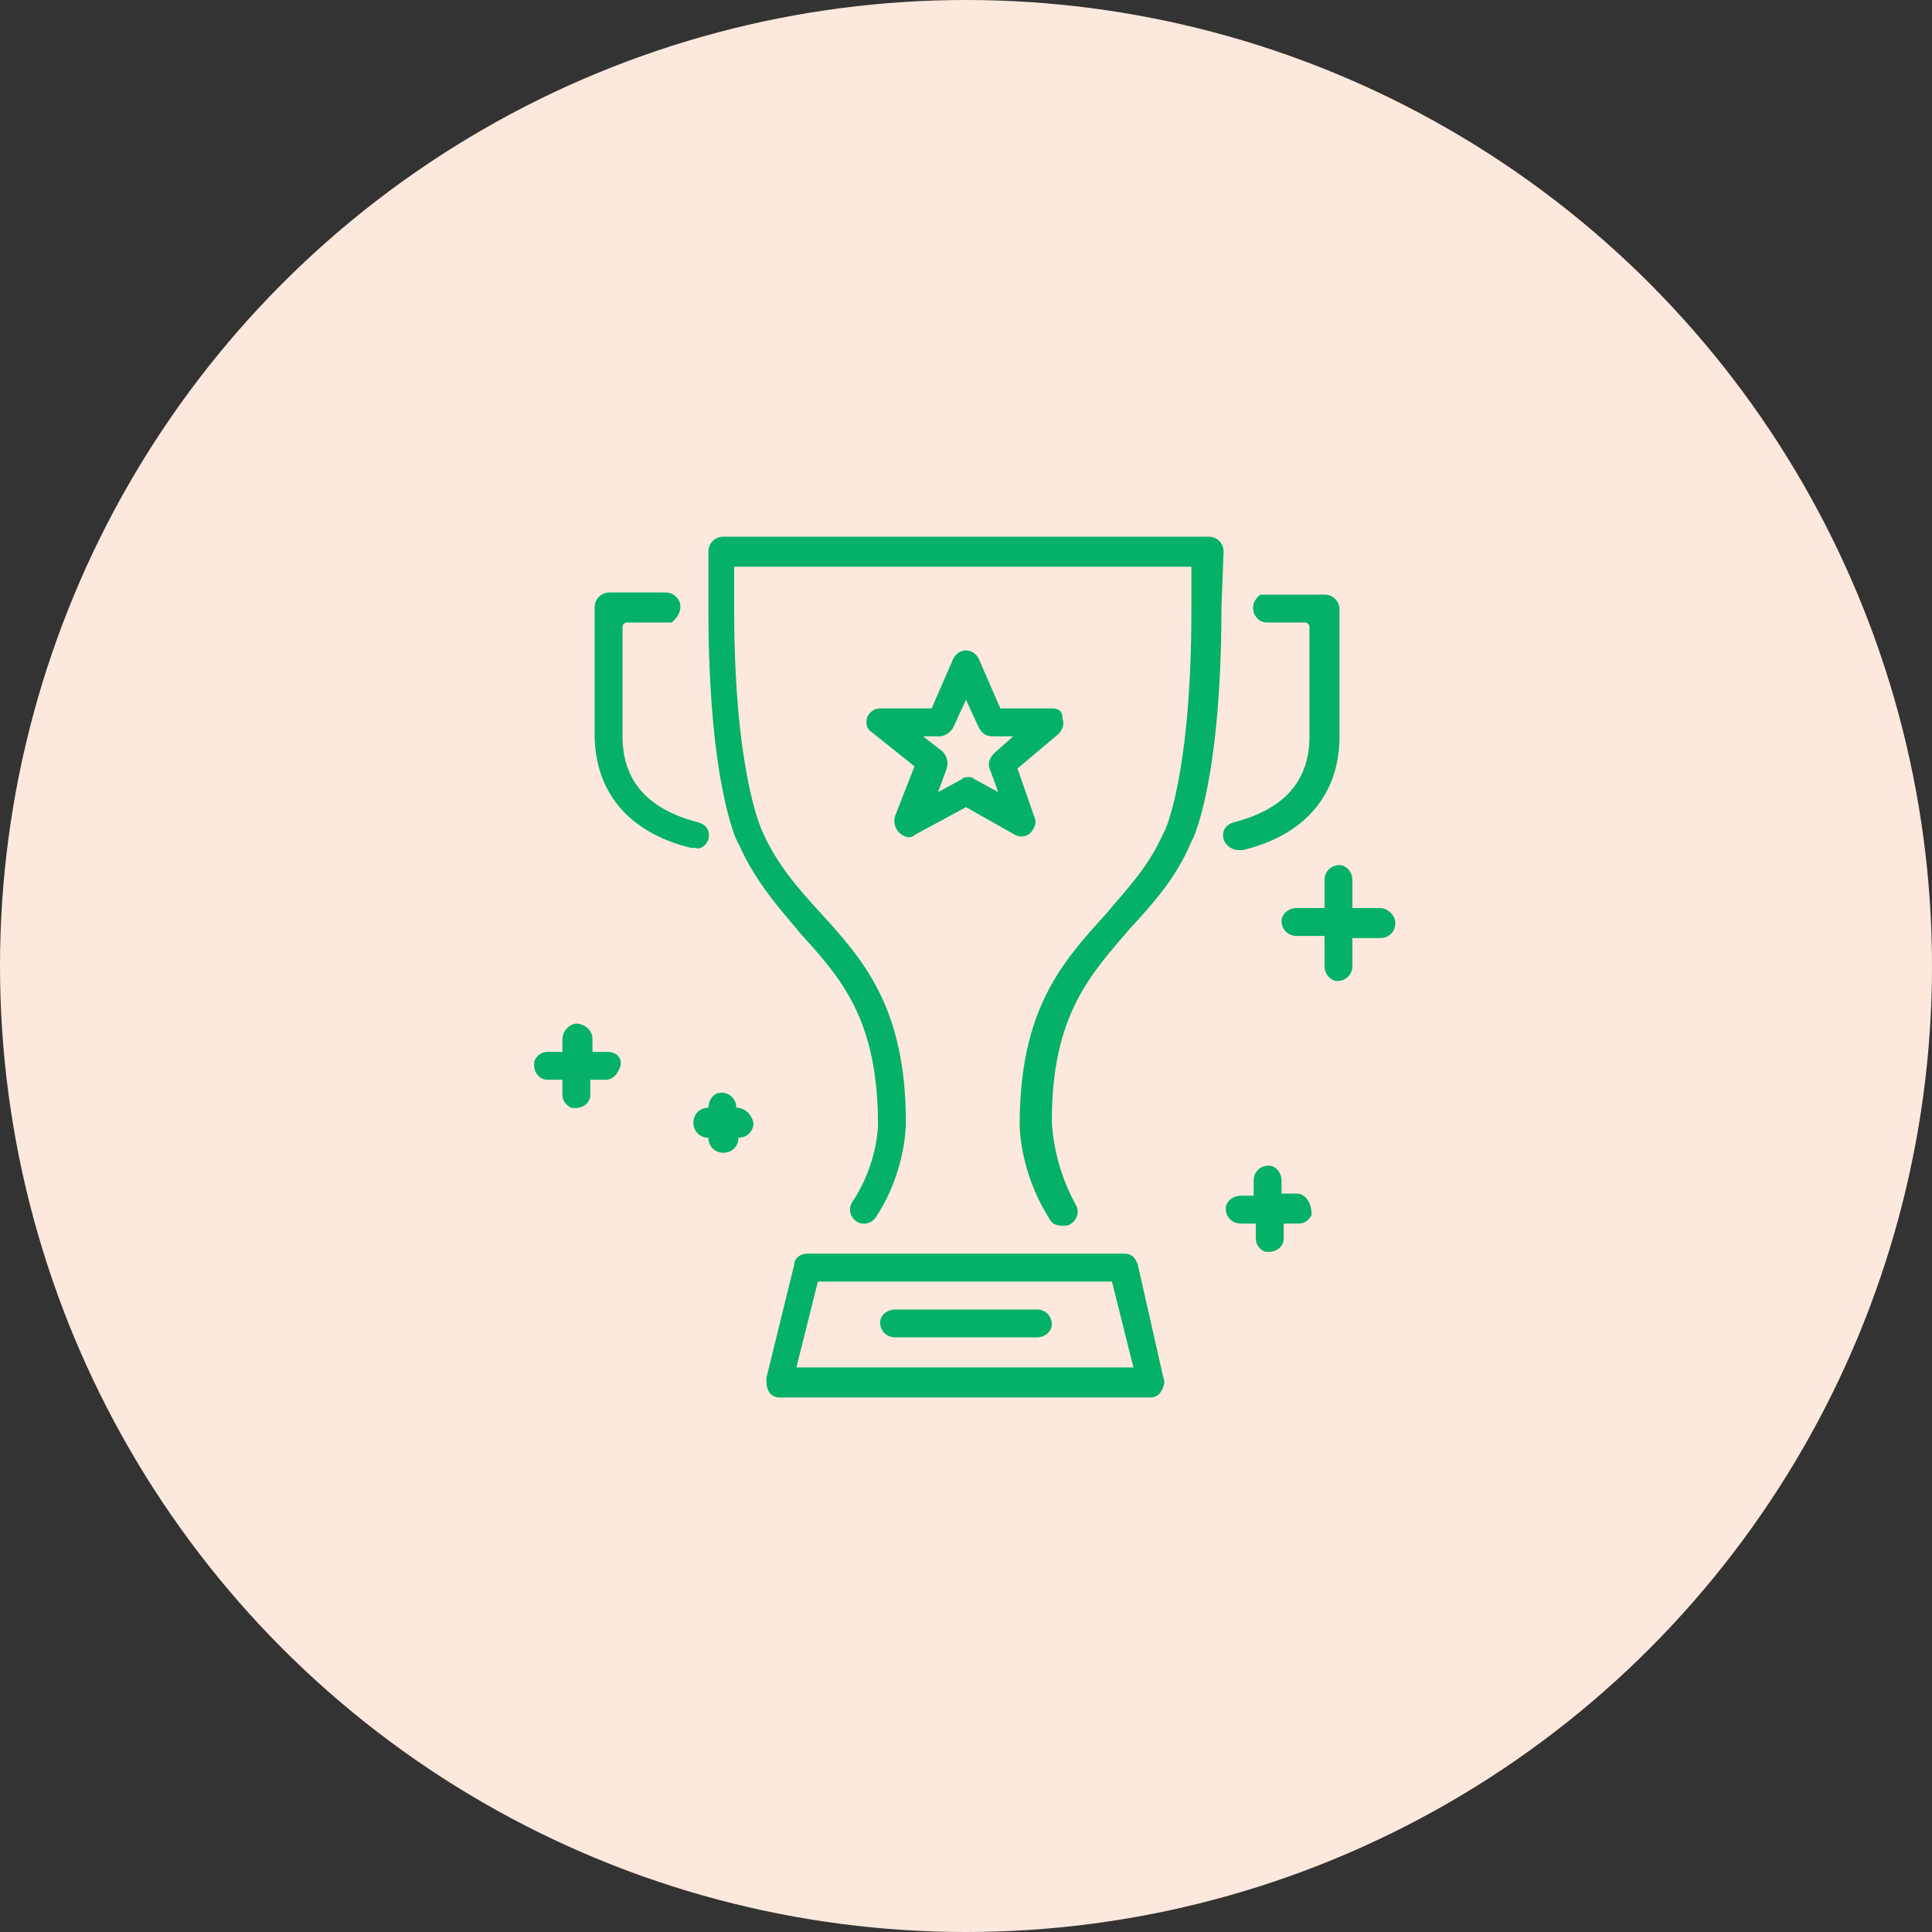 <?xml version="1.0" encoding="utf-8"?>
<!-- Generator: Adobe Illustrator 23.0.3, SVG Export Plug-In . SVG Version: 6.00 Build 0)  -->
<svg version="1.1" id="Layer_1" xmlns="http://www.w3.org/2000/svg" xmlns:xlink="http://www.w3.org/1999/xlink" x="0px" y="0px"
	 viewBox="0 0 90 90" style="enable-background:new 0 0 90 90;" xml:space="preserve">
<rect x="0" y="0" width="90" height="90" fill="#333333" stroke="none"/>
<style type="text/css">
	.st0{fill:#FDE8DE;}
	.st1{fill:#05b169;}
</style>
<g>
	<circle class="st0" cx="45" cy="45" r="45"/>
</g>
<g>
	<g>
		<g>
			<g>
				<path class="st1" d="M34.3,51.6c0-0.4-0.3-0.7-0.7-0.7S33,51.3,33,51.6c-0.4,0-0.7,0.3-0.7,0.7c0,0.4,0.3,0.7,0.7,0.7
					c0,0.4,0.3,0.7,0.7,0.7s0.7-0.3,0.7-0.7c0.4,0,0.7-0.3,0.7-0.7C35,51.9,34.7,51.6,34.3,51.6z"/>
				<path class="st1" d="M28.3,49h-0.7l0-0.6c0-0.3-0.2-0.6-0.6-0.7c-0.4-0.1-0.8,0.3-0.8,0.7V49h-0.7c-0.3,0-0.5,0.2-0.6,0.4
					c-0.1,0.5,0.2,0.9,0.6,0.9h0.7V51c0,0.3,0.2,0.5,0.4,0.6c0.5,0.1,0.9-0.2,0.9-0.6v-0.7h0.7c0.3,0,0.5-0.2,0.6-0.4
					C29.1,49.4,28.8,49,28.3,49z"/>
				<path class="st1" d="M57.7,39.6c0.1,0,0.1,0,0.2,0c2.9-0.7,4.5-2.6,4.5-5.3v-5.9c0-0.4-0.3-0.7-0.7-0.7h-2.9
					c-0.1,0-0.1,0-0.2,0.1C58.1,28.3,58.5,29,59,29h1.8c0.1,0,0.2,0.1,0.2,0.2v5.1c0,2.1-1.2,3.4-3.5,4c-0.4,0.1-0.6,0.4-0.5,0.8
					C57.1,39.4,57.4,39.6,57.7,39.6z"/>
				<path class="st1" d="M48.3,61h-6.6c-0.4,0-0.7,0.3-0.7,0.6c0,0.4,0.3,0.7,0.7,0.7h6.6c0.4,0,0.7-0.3,0.7-0.6
					C49,61.3,48.7,61,48.3,61z"/>
				<path class="st1" d="M33,39.1c0.1-0.4-0.1-0.7-0.5-0.8c-2.3-0.6-3.5-1.9-3.5-4v-5.1c0-0.1,0.1-0.2,0.2-0.2h2
					c0.1,0,0.1,0,0.2-0.1c0.6-0.6,0.2-1.3-0.4-1.3h-2.6c-0.4,0-0.7,0.3-0.7,0.7v5.9c0,2.7,1.6,4.6,4.5,5.3c0.1,0,0.1,0,0.2,0
					C32.6,39.6,32.9,39.4,33,39.1z"/>
				<path class="st1" d="M53,58.9c-0.1-0.3-0.3-0.5-0.6-0.5H37.6c-0.3,0-0.6,0.2-0.6,0.5l-1.3,5.3c0,0.2,0,0.4,0.1,0.6
					c0.1,0.2,0.3,0.3,0.5,0.3h17.3c0.2,0,0.4-0.1,0.5-0.3c0.1-0.2,0.2-0.4,0.1-0.6L53,58.9z M37.1,63.7l1-4h13.7l1,4H37.1z"/>
				<path class="st1" d="M60.4,55.6h-0.7V55c0-0.4-0.3-0.7-0.6-0.7c-0.4,0-0.7,0.3-0.7,0.7v0.7h-0.6c-0.4,0-0.7,0.3-0.7,0.6
					c0,0.4,0.3,0.7,0.7,0.7h0.7v0.7c0,0.3,0.2,0.5,0.4,0.6c0.5,0.1,0.9-0.2,0.9-0.6V57h0.7c0.3,0,0.5-0.2,0.6-0.4
					C61.1,56,60.8,55.6,60.4,55.6z"/>
				<path class="st1" d="M64.3,42.3H63V41c0-0.4-0.3-0.7-0.6-0.7c-0.4,0-0.7,0.3-0.7,0.7v1.3h-1.3c-0.4,0-0.7,0.3-0.7,0.6
					c0,0.4,0.3,0.7,0.7,0.7h1.3V45c0,0.4,0.3,0.7,0.6,0.7c0.4,0,0.7-0.3,0.7-0.7v-1.3h1.3c0.4,0,0.7-0.3,0.7-0.7
					C65,42.6,64.6,42.3,64.3,42.3z"/>
				<path class="st1" d="M57,25.7c0-0.4-0.3-0.7-0.7-0.7H33.7c-0.4,0-0.7,0.3-0.7,0.7v2.7c0,8,1.3,10.8,1.4,10.9
					c0.8,1.8,1.9,3,2.9,4.2c1.9,2.1,3.6,4,3.6,8.9c0,0,0,1.8-1.2,3.6c-0.2,0.3-0.1,0.7,0.2,0.9c0.3,0.2,0.7,0.1,0.9-0.2
					c1.4-2.1,1.4-4.3,1.4-4.4c0-5.4-2-7.6-4-9.8c-1-1.1-2-2.2-2.7-3.8c0,0-1.3-2.7-1.3-10.3v-2h21.3v2c0,7.6-1.2,10.3-1.3,10.4
					c-0.7,1.6-1.7,2.6-2.7,3.8c-2,2.2-4,4.4-4,9.8c0,0.1,0,2.2,1.4,4.4c0.1,0.2,0.3,0.3,0.6,0.3c0.1,0,0.3,0,0.4-0.1
					c0.3-0.2,0.4-0.6,0.2-0.9C49,54.1,49,52.2,49,52.2c0-4.9,1.8-6.8,3.6-8.9c1.1-1.2,2.2-2.4,2.9-4.1c0.1-0.1,1.4-2.9,1.4-10.9
					L57,25.7L57,25.7z"/>
				<path class="st1" d="M41.9,38.8c0.1,0.1,0.3,0.2,0.4,0.2c0.1,0,0.2,0,0.3-0.1l2.4-1.3l2.3,1.3c0.2,0.1,0.5,0.1,0.7-0.1
					c0.2-0.2,0.3-0.5,0.2-0.7l-0.8-2.3l1.9-1.6c0.2-0.2,0.3-0.5,0.2-0.7C49.5,33.1,49.3,33,49,33h-2.4l-1-2.3
					c-0.1-0.2-0.3-0.4-0.6-0.4h0c-0.3,0-0.5,0.2-0.6,0.4l-1,2.3H41c-0.3,0-0.5,0.2-0.6,0.4c-0.1,0.3,0,0.6,0.2,0.7l2,1.6L41.7,38
					C41.6,38.3,41.7,38.6,41.9,38.8z M43.8,34.3c0.2,0,0.5-0.2,0.6-0.4l0.6-1.3l0.6,1.3c0.1,0.2,0.3,0.4,0.6,0.4h1l-0.9,0.8
					c-0.2,0.2-0.3,0.5-0.2,0.7l0.4,1.1l-1.1-0.6c-0.1-0.1-0.2-0.1-0.3-0.1c-0.1,0-0.2,0-0.3,0.1l-1.1,0.6l0.4-1.1
					c0.1-0.3,0-0.6-0.2-0.8l-0.9-0.7L43.8,34.3L43.8,34.3z"/>
			</g>
		</g>
	</g>
</g>
</svg>
